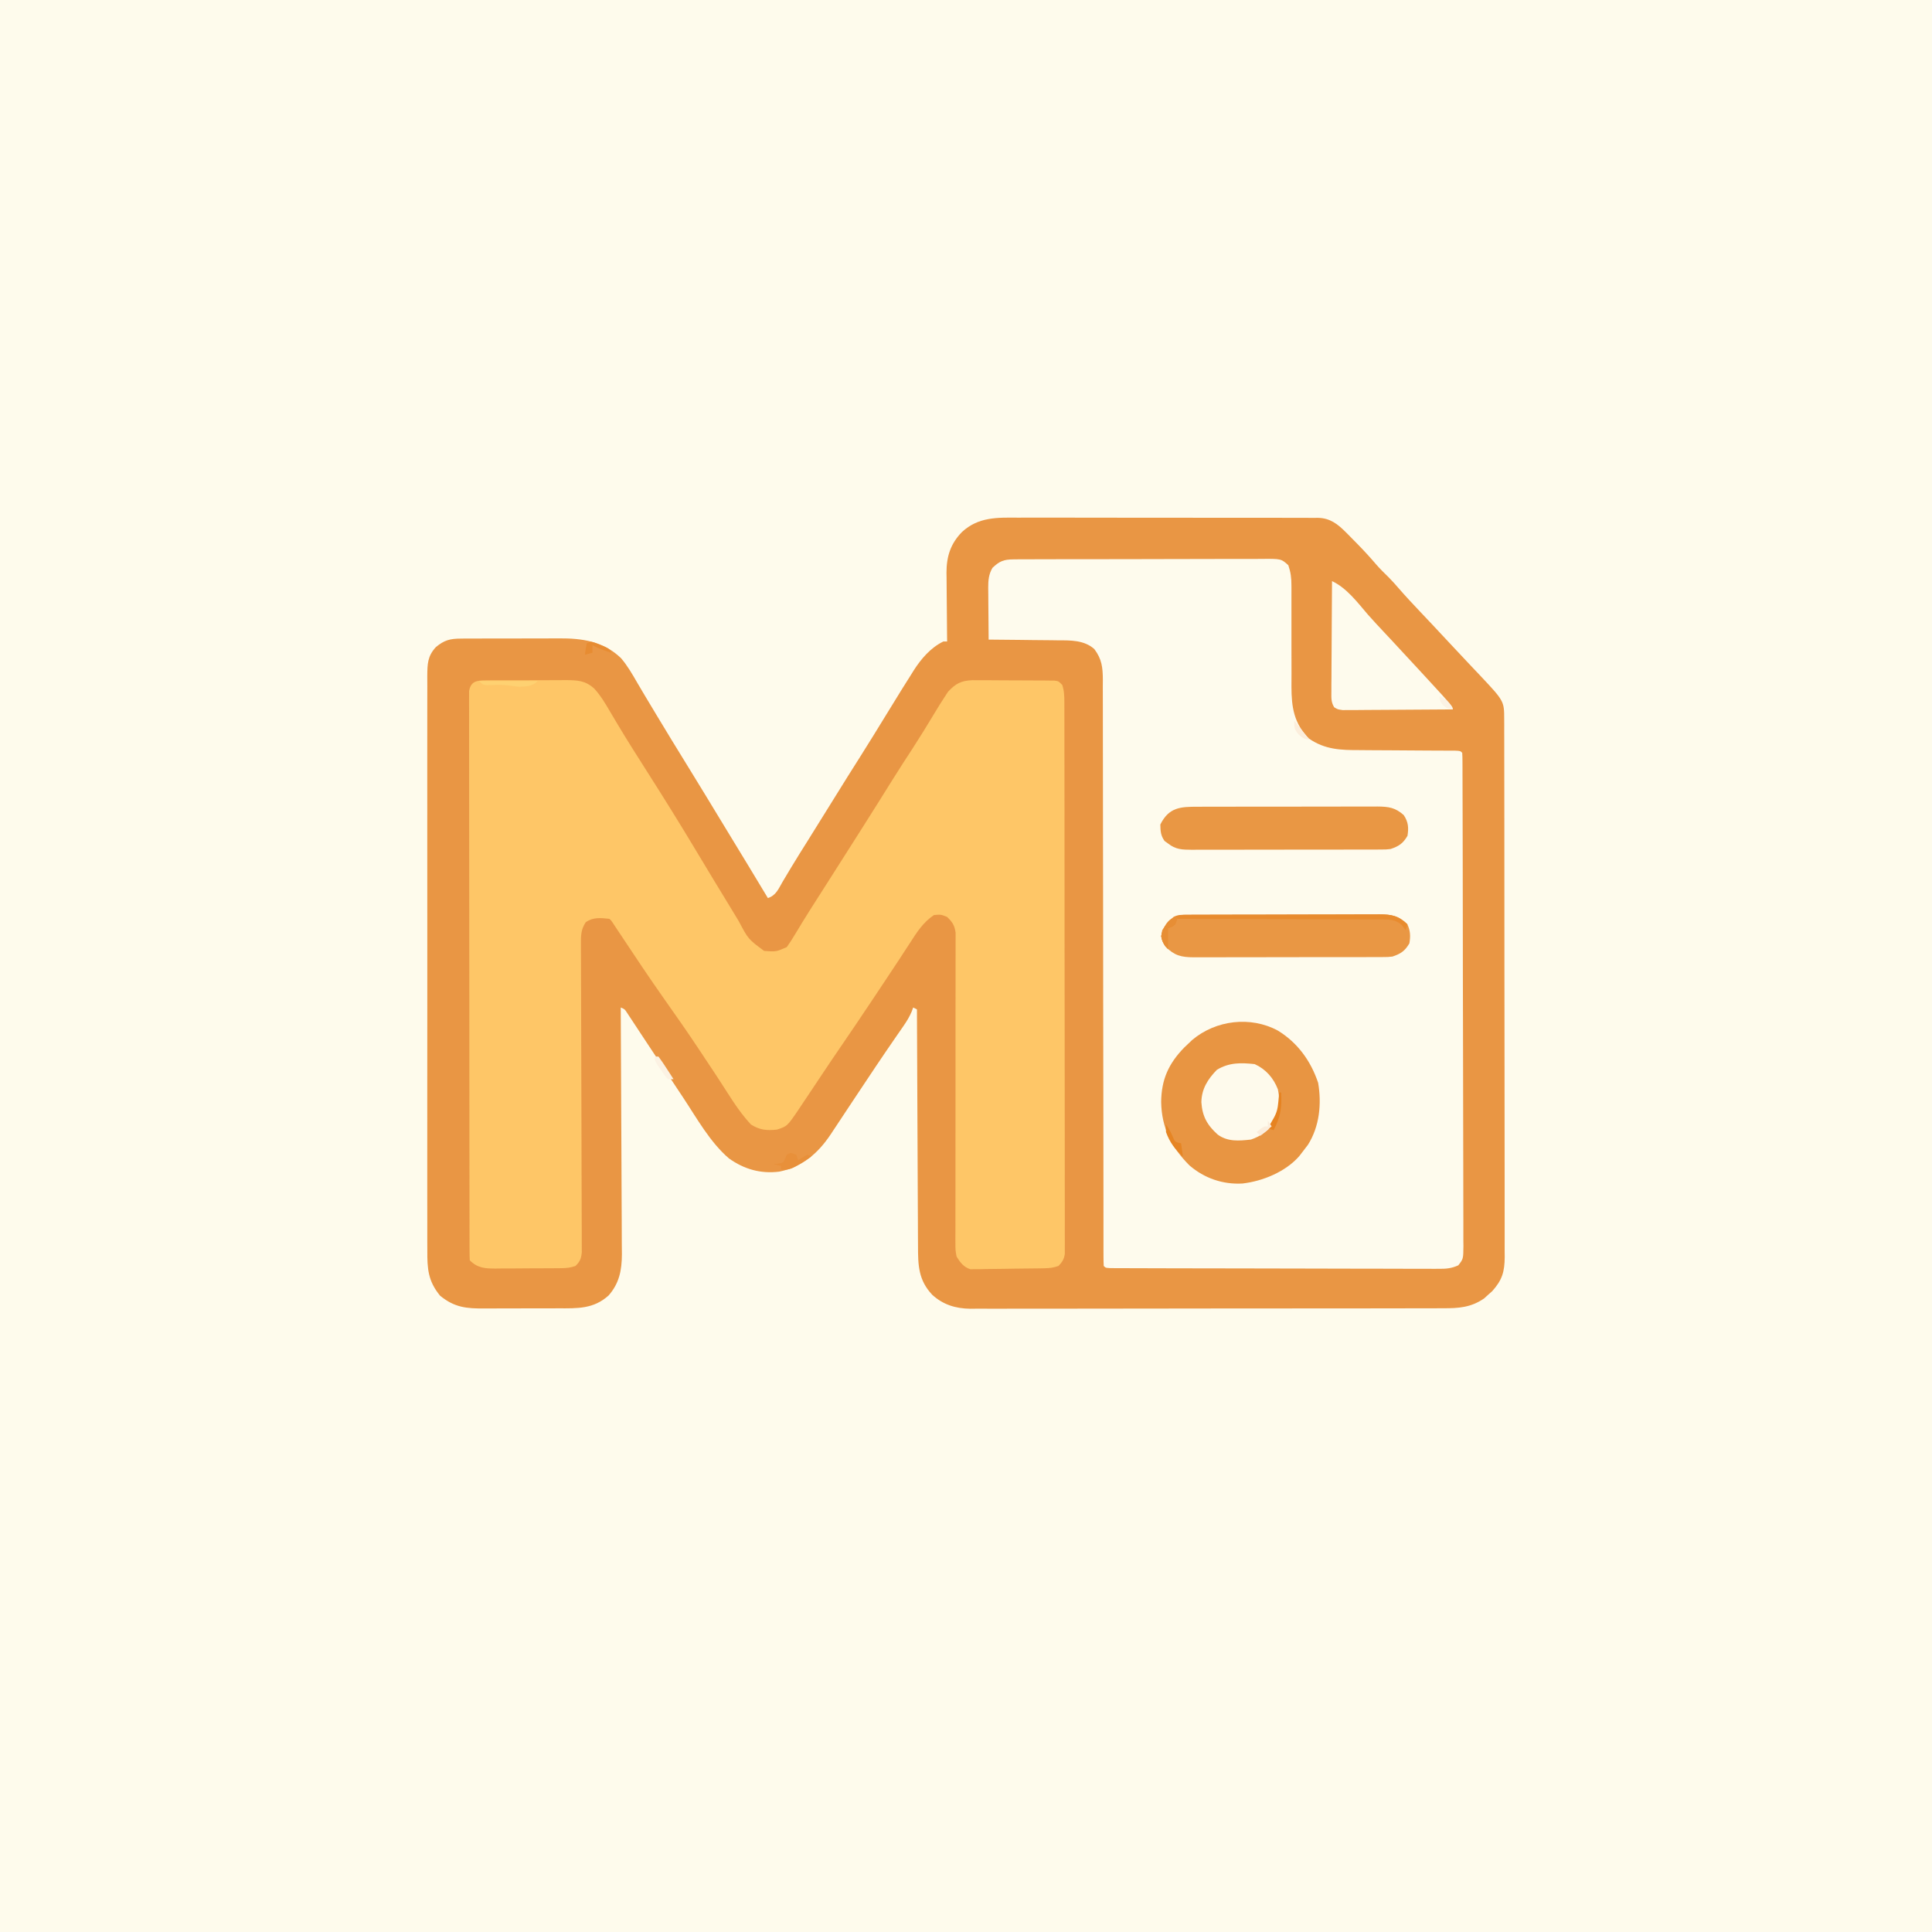 <?xml version="1.0" encoding="UTF-8"?>
<svg version="1.1" xmlns="http://www.w3.org/2000/svg" width="1024" height="1024">
<rect width="100%" height="100%" fill="#333333" stroke="none"/>
<path d="M0 0 C337.92 0 675.84 0 1024 0 C1024 337.92 1024 675.84 1024 1024 C686.08 1024 348.16 1024 0 1024 C0 686.08 0 348.16 0 0 Z " fill="#FEFBEC" transform="translate(0,0)"/>
<path d="M0 0 C1.785 -0.005 3.57 -0.012 5.354 -0.022 C10.177 -0.04 14.998 -0.027 19.82 -0.008 C24.876 0.009 29.931 -0 34.987 -0.005 C43.47 -0.01 51.953 0.006 60.437 0.034 C70.24 0.066 80.043 0.066 89.846 0.049 C99.29 0.033 108.733 0.04 118.176 0.057 C122.19 0.064 126.204 0.063 130.219 0.055 C134.943 0.048 139.668 0.06 144.392 0.087 C146.125 0.094 147.857 0.094 149.59 0.087 C151.957 0.078 154.322 0.094 156.689 0.116 C157.373 0.108 158.057 0.1 158.762 0.091 C165.199 0.203 169.273 3.385 173.655 7.803 C174.52 8.67 174.52 8.67 175.403 9.555 C175.993 10.157 176.583 10.76 177.19 11.381 C178.117 12.317 178.117 12.317 179.062 13.272 C182.764 17.037 186.335 20.878 189.749 24.908 C191.851 27.316 194.131 29.521 196.411 31.758 C198.187 33.564 199.848 35.425 201.499 37.346 C205.167 41.564 208.97 45.638 212.815 49.694 C214.231 51.192 215.646 52.691 217.062 54.19 C217.765 54.935 218.469 55.68 219.194 56.447 C222.84 60.314 226.465 64.2 230.085 68.091 C233.053 71.279 236.031 74.457 239.026 77.619 C239.65 78.281 240.274 78.942 240.917 79.623 C242.095 80.871 243.276 82.116 244.46 83.358 C257.495 97.202 257.495 97.202 257.51 106.896 C257.517 107.944 257.523 108.991 257.53 110.07 C257.527 111.214 257.524 112.358 257.52 113.536 C257.525 114.757 257.529 115.977 257.534 117.234 C257.545 120.619 257.546 124.003 257.544 127.387 C257.543 131.038 257.554 134.689 257.564 138.34 C257.58 145.492 257.586 152.644 257.587 159.796 C257.588 165.609 257.592 171.422 257.598 177.235 C257.616 193.716 257.625 210.197 257.624 226.678 C257.624 228.011 257.624 228.011 257.624 229.37 C257.623 230.26 257.623 231.149 257.623 232.066 C257.622 246.484 257.642 260.903 257.67 275.322 C257.699 290.126 257.712 304.93 257.711 319.735 C257.71 328.047 257.715 336.358 257.737 344.67 C257.755 351.747 257.76 358.823 257.746 365.899 C257.739 369.509 257.739 373.119 257.757 376.729 C257.775 380.643 257.763 384.557 257.747 388.472 C257.758 389.611 257.768 390.751 257.779 391.925 C257.71 399.731 256.449 404.051 251.175 409.959 C250.458 410.593 249.741 411.228 249.003 411.881 C248.297 412.526 247.59 413.17 246.862 413.834 C239.882 418.641 233.327 419.068 225.108 419.026 C223.454 419.035 223.454 419.035 221.768 419.044 C218.084 419.061 214.401 419.056 210.718 419.051 C208.073 419.058 205.428 419.067 202.783 419.077 C196.351 419.098 189.918 419.102 183.486 419.101 C178.255 419.099 173.025 419.103 167.794 419.11 C166.285 419.113 164.777 419.115 163.268 419.117 C162.142 419.118 162.142 419.118 160.992 419.12 C146.801 419.139 132.609 419.138 118.417 419.131 C105.446 419.125 92.475 419.146 79.504 419.179 C66.172 419.213 52.84 419.228 39.507 419.224 C32.028 419.221 24.548 419.227 17.069 419.251 C10.701 419.273 4.334 419.276 -2.034 419.257 C-5.28 419.248 -8.525 419.25 -11.771 419.268 C-15.297 419.286 -18.822 419.273 -22.348 419.253 C-23.364 419.265 -24.38 419.278 -25.427 419.29 C-33.183 419.195 -39.84 417.207 -45.665 411.876 C-52.956 404.103 -53.191 396.31 -53.179 386.077 C-53.188 384.706 -53.199 383.336 -53.21 381.965 C-53.238 378.261 -53.247 374.557 -53.253 370.853 C-53.263 366.976 -53.289 363.099 -53.313 359.222 C-53.357 351.888 -53.385 344.553 -53.409 337.219 C-53.436 328.866 -53.479 320.513 -53.525 312.16 C-53.618 294.983 -53.689 277.807 -53.747 260.631 C-54.407 260.301 -55.067 259.971 -55.747 259.631 C-56.013 260.358 -56.278 261.084 -56.552 261.833 C-57.75 264.638 -59.137 266.901 -60.872 269.405 C-61.497 270.313 -62.122 271.222 -62.767 272.158 C-63.42 273.098 -64.074 274.038 -64.747 275.006 C-72.172 285.751 -79.421 296.605 -86.63 307.496 C-88.343 310.082 -90.057 312.666 -91.772 315.25 C-92.64 316.561 -93.508 317.873 -94.374 319.185 C-95.658 321.129 -96.946 323.07 -98.235 325.01 C-98.616 325.588 -98.996 326.166 -99.388 326.762 C-106.149 336.905 -114.482 344.153 -126.747 346.631 C-136.629 347.824 -145.271 345.383 -153.372 339.631 C-163.427 331.009 -170.381 318.376 -177.627 307.424 C-179.337 304.84 -181.051 302.259 -182.767 299.679 C-187.434 292.658 -192.091 285.63 -196.734 278.593 C-197.881 276.854 -199.031 275.117 -200.18 273.38 C-201.525 271.347 -202.866 269.311 -204.202 267.273 C-204.784 266.393 -205.366 265.514 -205.966 264.608 C-206.46 263.856 -206.955 263.104 -207.464 262.329 C-208.655 260.492 -208.655 260.492 -210.747 259.631 C-210.742 260.349 -210.738 261.066 -210.733 261.805 C-210.623 279.292 -210.54 296.778 -210.488 314.265 C-210.462 322.722 -210.427 331.178 -210.37 339.635 C-210.32 347.009 -210.288 354.383 -210.277 361.757 C-210.27 365.658 -210.255 369.56 -210.218 373.461 C-210.184 377.14 -210.174 380.818 -210.182 384.497 C-210.18 386.478 -210.153 388.458 -210.125 390.439 C-210.173 398.836 -211.484 405.758 -217.155 412.24 C-225.132 419.462 -233.615 419.092 -243.806 419.065 C-245.279 419.069 -246.752 419.075 -248.225 419.081 C-251.304 419.089 -254.382 419.087 -257.461 419.077 C-261.39 419.066 -265.317 419.086 -269.246 419.115 C-272.285 419.133 -275.325 419.133 -278.364 419.127 C-279.812 419.127 -281.26 419.133 -282.707 419.146 C-292.469 419.218 -298.788 418.688 -306.497 412.381 C-312.892 404.565 -313.325 398.112 -313.255 388.295 C-313.26 386.944 -313.266 385.592 -313.274 384.241 C-313.291 380.542 -313.282 376.844 -313.27 373.145 C-313.261 369.15 -313.275 365.156 -313.286 361.161 C-313.304 353.342 -313.3 345.524 -313.288 337.705 C-313.279 331.351 -313.278 324.996 -313.282 318.642 C-313.283 317.737 -313.284 316.833 -313.284 315.901 C-313.285 314.063 -313.287 312.225 -313.288 310.387 C-313.299 293.159 -313.286 275.931 -313.265 258.703 C-313.247 243.92 -313.25 229.137 -313.269 214.354 C-313.29 197.184 -313.298 180.014 -313.286 162.844 C-313.285 161.013 -313.284 159.183 -313.282 157.352 C-313.282 156.452 -313.281 155.551 -313.28 154.623 C-313.277 148.275 -313.283 141.928 -313.292 135.58 C-313.303 127.846 -313.3 120.112 -313.279 112.378 C-313.269 108.432 -313.265 104.487 -313.278 100.54 C-313.29 96.928 -313.283 93.317 -313.262 89.704 C-313.255 87.779 -313.268 85.853 -313.282 83.927 C-313.224 77.551 -313.152 73.418 -308.747 68.631 C-304.302 64.907 -301.209 64.126 -295.463 64.098 C-294.76 64.089 -294.057 64.08 -293.332 64.072 C-291.019 64.049 -288.708 64.056 -286.396 64.065 C-284.774 64.059 -283.152 64.053 -281.53 64.046 C-278.132 64.036 -274.735 64.04 -271.337 64.055 C-267.013 64.072 -262.691 64.048 -258.367 64.013 C-255.016 63.991 -251.665 63.993 -248.313 64.001 C-246.721 64.002 -245.129 63.995 -243.537 63.98 C-231.187 63.883 -219.865 65.519 -210.579 74.483 C-207.19 78.457 -204.644 82.883 -202.043 87.398 C-199.331 92.07 -196.529 96.688 -193.747 101.319 C-193.103 102.394 -192.459 103.47 -191.795 104.579 C-186.555 113.321 -181.228 122.007 -175.875 130.68 C-169.137 141.602 -162.482 152.572 -155.831 163.546 C-151.694 170.371 -147.542 177.185 -143.387 183.999 C-139.815 189.861 -136.272 195.74 -132.747 201.631 C-128.4 200.182 -127.201 196.849 -124.997 193.069 C-124.012 191.417 -123.024 189.766 -122.036 188.115 C-121.507 187.228 -120.977 186.34 -120.432 185.426 C-117.474 180.518 -114.419 175.671 -111.372 170.819 C-106.578 163.166 -101.804 155.502 -97.06 147.819 C-92.58 140.565 -88.047 133.348 -83.479 126.15 C-79.149 119.308 -74.916 112.409 -70.685 105.506 C-60.892 89.579 -60.892 89.579 -56.685 82.944 C-56.28 82.292 -55.876 81.64 -55.46 80.969 C-51.486 74.77 -46.467 68.895 -39.747 65.631 C-39.087 65.631 -38.427 65.631 -37.747 65.631 C-37.763 64.34 -37.778 63.049 -37.795 61.719 C-37.849 56.903 -37.884 52.088 -37.912 47.272 C-37.927 45.192 -37.947 43.113 -37.973 41.033 C-38.01 38.035 -38.027 35.036 -38.04 32.037 C-38.056 31.116 -38.071 30.195 -38.087 29.246 C-38.089 20.641 -36.007 13.868 -29.875 7.592 C-21.155 -0.442 -11.15 -0.082 0 0 Z " fill="#E99644" transform="translate(539.747,274.369)"/>
<path d="M0 0 C1.255 -0.014 2.51 -0.028 3.802 -0.043 C5.185 -0.038 6.568 -0.033 7.951 -0.028 C9.413 -0.037 10.875 -0.047 12.338 -0.059 C16.302 -0.086 20.267 -0.087 24.232 -0.082 C27.542 -0.08 30.852 -0.089 34.163 -0.099 C41.971 -0.121 49.778 -0.122 57.586 -0.11 C65.643 -0.098 73.699 -0.123 81.756 -0.165 C88.674 -0.2 95.592 -0.212 102.51 -0.206 C106.642 -0.202 110.773 -0.207 114.905 -0.235 C118.788 -0.26 122.671 -0.257 126.554 -0.23 C127.98 -0.226 129.405 -0.231 130.831 -0.248 C141.796 -0.365 141.796 -0.365 145.617 3.116 C146.888 6.874 147.262 9.777 147.251 13.745 C147.255 14.442 147.259 15.139 147.263 15.857 C147.269 17.361 147.266 18.865 147.255 20.369 C147.238 22.759 147.245 25.147 147.259 27.537 C147.289 33.473 147.276 39.409 147.264 45.344 C147.256 50.362 147.264 55.379 147.293 60.397 C147.3 62.736 147.284 65.074 147.266 67.412 C147.267 78.265 148.585 86.977 156.499 94.951 C165.124 100.918 173.527 101.111 183.707 101.096 C185.238 101.108 186.77 101.122 188.302 101.139 C192.306 101.176 196.31 101.192 200.314 101.201 C206.751 101.221 213.188 101.278 219.624 101.33 C221.872 101.345 224.119 101.353 226.366 101.358 C227.732 101.365 229.098 101.372 230.464 101.38 C232.259 101.385 232.259 101.385 234.09 101.39 C236.769 101.521 236.769 101.521 237.769 102.521 C237.87 103.956 237.902 105.396 237.906 106.834 C237.911 107.771 237.916 108.707 237.921 109.672 C237.922 110.713 237.922 111.754 237.923 112.827 C237.93 114.472 237.93 114.472 237.936 116.15 C237.95 119.855 237.956 123.56 237.962 127.265 C237.97 129.909 237.978 132.553 237.987 135.196 C238.011 143.153 238.026 151.11 238.039 159.066 C238.042 161.312 238.046 163.558 238.05 165.805 C238.076 179.742 238.098 193.679 238.11 207.616 C238.113 210.846 238.116 214.076 238.119 217.306 C238.12 218.109 238.121 218.912 238.121 219.739 C238.134 232.75 238.167 245.761 238.209 258.773 C238.251 272.12 238.275 285.468 238.28 298.816 C238.284 306.314 238.295 313.813 238.328 321.311 C238.356 327.696 238.367 334.081 238.356 340.467 C238.351 343.726 238.357 346.985 238.379 350.244 C238.401 353.775 238.393 357.304 238.377 360.835 C238.391 361.869 238.405 362.903 238.419 363.969 C238.343 370.788 238.343 370.788 235.705 374.159 C232.117 375.824 229.068 376.07 225.189 376.009 C224.057 376.015 224.057 376.015 222.901 376.022 C220.376 376.031 217.852 376.011 215.327 375.991 C213.515 375.992 211.703 375.994 209.891 375.998 C204.974 376.003 200.057 375.984 195.14 375.96 C190 375.939 184.859 375.939 179.719 375.937 C171.09 375.931 162.462 375.91 153.833 375.878 C142.744 375.838 131.654 375.82 120.564 375.811 C111.043 375.802 101.523 375.785 92.002 375.766 C88.934 375.76 85.866 375.755 82.798 375.749 C77.988 375.741 73.178 375.726 68.369 375.708 C66.598 375.702 64.828 375.697 63.058 375.694 C60.652 375.69 58.247 375.68 55.841 375.669 C55.131 375.669 54.422 375.669 53.691 375.669 C48.883 375.636 48.883 375.636 47.769 374.521 C47.67 372.823 47.642 371.121 47.642 369.42 C47.639 368.308 47.636 367.196 47.632 366.05 C47.635 364.193 47.635 364.193 47.638 362.3 C47.636 360.997 47.633 359.695 47.631 358.352 C47.627 355.48 47.625 352.608 47.626 349.736 C47.628 345.064 47.623 340.392 47.617 335.72 C47.609 328.935 47.604 322.151 47.6 315.367 C47.595 304.645 47.578 293.923 47.559 283.201 C47.553 279.535 47.546 275.869 47.54 272.203 C47.538 271.287 47.537 270.371 47.535 269.427 C47.517 258.989 47.501 248.55 47.486 238.112 C47.485 237.157 47.483 236.203 47.482 235.219 C47.46 219.756 47.449 204.293 47.442 188.83 C47.434 172.963 47.41 157.096 47.374 141.23 C47.352 131.439 47.342 121.648 47.348 111.857 C47.351 105.145 47.34 98.434 47.317 91.722 C47.305 87.849 47.299 83.976 47.31 80.103 C47.322 75.903 47.303 71.704 47.281 67.505 C47.29 66.281 47.298 65.057 47.307 63.796 C47.243 57.152 46.784 52.904 42.769 47.521 C37.363 42.756 30.319 42.92 23.488 42.912 C21.907 42.887 21.907 42.887 20.294 42.862 C16.952 42.814 13.611 42.792 10.269 42.771 C7.993 42.743 5.717 42.713 3.441 42.682 C-2.116 42.608 -7.673 42.556 -13.231 42.521 C-13.281 37.913 -13.317 33.305 -13.341 28.697 C-13.351 27.13 -13.364 25.564 -13.382 23.998 C-13.406 21.741 -13.417 19.485 -13.426 17.228 C-13.437 16.532 -13.447 15.836 -13.458 15.119 C-13.458 11.134 -13.228 8.005 -11.231 4.521 C-7.493 0.925 -5.156 0.019 0 0 Z " fill="#FEFBED" transform="translate(537.231,296.479)"/>
<path d="M0 0 C1.682 -0.019 1.682 -0.019 3.399 -0.038 C4.611 -0.036 5.824 -0.033 7.073 -0.03 C8.32 -0.035 9.566 -0.04 10.851 -0.045 C13.492 -0.052 16.131 -0.052 18.772 -0.042 C21.475 -0.033 24.178 -0.04 26.881 -0.062 C30.779 -0.093 34.675 -0.097 38.573 -0.092 C39.779 -0.103 40.986 -0.115 42.229 -0.126 C48.612 -0.073 52.712 0.027 57.522 4.404 C60.844 8.045 63.292 12.167 65.772 16.404 C66.575 17.757 67.378 19.11 68.182 20.463 C68.58 21.133 68.977 21.803 69.386 22.493 C74.55 31.177 79.968 39.698 85.397 48.217 C94.351 62.268 103.143 76.386 111.698 90.686 C117.756 100.81 123.88 110.893 130.033 120.96 C131.362 123.142 132.683 125.328 133.999 127.517 C139.146 137.224 139.146 137.224 147.522 143.404 C153.877 143.868 153.877 143.868 159.522 141.404 C161.111 139.178 162.514 137.003 163.897 134.654 C164.784 133.192 165.672 131.731 166.561 130.271 C167.275 129.091 167.275 129.091 168.004 127.887 C170.699 123.479 173.49 119.133 176.272 114.779 C177.473 112.895 178.673 111.011 179.874 109.127 C180.476 108.182 181.078 107.237 181.699 106.264 C193.136 88.324 204.563 70.378 215.807 52.316 C219.247 46.806 222.786 41.363 226.333 35.922 C230.257 29.874 234.024 23.737 237.731 17.555 C239.75 14.209 241.799 10.881 243.968 7.631 C244.49 6.839 244.49 6.839 245.023 6.031 C249.026 1.686 251.987 0.181 257.853 -0.082 C259.967 -0.095 262.081 -0.085 264.194 -0.057 C265.313 -0.056 266.432 -0.055 267.584 -0.054 C269.941 -0.048 272.298 -0.032 274.655 -0.008 C278.273 0.029 281.891 0.033 285.51 0.033 C287.801 0.043 290.091 0.054 292.382 0.068 C294.011 0.071 294.011 0.071 295.674 0.075 C296.675 0.088 297.677 0.1 298.709 0.114 C299.592 0.121 300.476 0.129 301.386 0.137 C303.522 0.404 303.522 0.404 305.522 2.404 C306.572 5.472 306.649 8.345 306.654 11.57 C306.657 12.621 306.661 13.671 306.665 14.754 C306.664 15.907 306.664 17.059 306.663 18.247 C306.667 20.086 306.667 20.086 306.672 21.961 C306.679 25.365 306.682 28.769 306.682 32.173 C306.684 35.843 306.692 39.513 306.698 43.183 C306.712 51.207 306.718 59.232 306.722 67.257 C306.725 72.265 306.729 77.274 306.734 82.282 C306.746 96.145 306.756 110.008 306.76 123.871 C306.76 124.758 306.76 125.645 306.76 126.559 C306.761 127.448 306.761 128.338 306.761 129.254 C306.762 131.056 306.762 132.858 306.762 134.66 C306.763 135.554 306.763 136.448 306.763 137.369 C306.767 151.864 306.785 166.359 306.808 180.854 C306.832 195.729 306.844 210.605 306.845 225.48 C306.846 233.835 306.852 242.19 306.87 250.545 C306.885 257.656 306.891 264.768 306.882 271.879 C306.878 275.509 306.879 279.139 306.893 282.768 C306.908 286.699 306.9 290.63 306.89 294.561 C306.902 296.29 306.902 296.29 306.914 298.054 C306.908 299.105 306.901 300.155 306.894 301.238 C306.895 302.145 306.895 303.053 306.896 303.988 C306.443 306.919 305.56 308.274 303.522 310.404 C300.732 311.334 298.931 311.555 296.038 311.613 C295.134 311.632 294.229 311.651 293.297 311.671 C289.171 311.729 285.044 311.778 280.917 311.809 C278.741 311.831 276.564 311.865 274.388 311.912 C271.247 311.979 268.109 312.006 264.968 312.025 C263.997 312.053 263.026 312.081 262.025 312.109 C261.114 312.107 260.203 312.104 259.265 312.101 C258.468 312.111 257.671 312.122 256.85 312.132 C253.302 311.022 251.398 308.485 249.522 305.404 C248.903 301.947 248.903 301.947 248.91 298.072 C248.904 297.356 248.899 296.64 248.893 295.902 C248.881 293.513 248.903 291.126 248.926 288.738 C248.924 287.021 248.92 285.304 248.914 283.587 C248.905 279.896 248.912 276.205 248.931 272.513 C248.96 266.677 248.952 260.84 248.939 255.004 C248.918 243.67 248.934 232.336 248.954 221.002 C248.979 206.572 248.992 192.142 248.964 177.711 C248.954 171.909 248.964 166.106 248.99 160.304 C249.002 156.696 248.998 153.088 248.99 149.48 C248.989 147.807 248.995 146.133 249.009 144.46 C249.027 142.176 249.02 139.893 249.008 137.609 C249.01 136.331 249.013 135.052 249.016 133.736 C248.432 129.797 247.355 128.158 244.522 125.404 C241.166 124.067 241.166 124.067 237.522 124.404 C231.757 128.29 228.485 133.494 224.772 139.279 C223.533 141.175 222.293 143.071 221.053 144.967 C220.15 146.359 220.15 146.359 219.229 147.779 C216.94 151.299 214.609 154.791 212.272 158.279 C211.468 159.483 210.665 160.688 209.862 161.892 C209.474 162.475 209.086 163.057 208.686 163.656 C207.526 165.398 206.37 167.141 205.214 168.885 C199.516 177.468 193.727 185.987 187.915 194.493 C184.717 199.176 181.531 203.865 178.397 208.592 C177.106 210.529 175.814 212.467 174.522 214.404 C173.776 215.529 173.776 215.529 173.014 216.676 C171.296 219.258 169.566 221.831 167.835 224.404 C167.014 225.644 167.014 225.644 166.176 226.909 C159.794 236.346 159.794 236.346 154.311 238.119 C148.901 238.676 145.275 238.397 140.522 235.404 C133.556 227.968 128.278 218.676 122.682 210.2 C119.778 205.802 116.862 201.413 113.944 197.025 C113.378 196.173 112.811 195.321 112.228 194.444 C106.634 186.045 100.867 177.779 95.031 169.546 C86.784 157.841 78.832 145.929 70.927 133.992 C70.084 132.723 70.084 132.723 69.225 131.427 C68.727 130.674 68.228 129.92 67.715 129.144 C66.638 127.458 66.638 127.458 65.522 126.404 C60.884 125.889 56.854 125.462 52.96 128.217 C50.306 132.255 50.404 135.581 50.422 140.306 C50.423 141.012 50.425 141.718 50.426 142.446 C50.431 144.818 50.444 147.19 50.456 149.562 C50.461 151.26 50.466 152.959 50.47 154.657 C50.48 158.317 50.493 161.978 50.508 165.638 C50.531 171.423 50.545 177.209 50.556 182.995 C50.589 199.448 50.631 215.901 50.694 232.354 C50.728 241.438 50.752 250.522 50.764 259.607 C50.771 264.416 50.783 269.225 50.809 274.034 C50.833 278.556 50.843 283.077 50.843 287.599 C50.846 289.26 50.853 290.921 50.866 292.582 C50.884 294.846 50.882 297.111 50.876 299.375 C50.88 300.644 50.884 301.912 50.889 303.218 C50.495 306.641 49.967 308.021 47.522 310.404 C44.685 311.35 42.89 311.54 39.947 311.565 C39.022 311.575 38.097 311.584 37.145 311.594 C36.148 311.599 35.151 311.603 34.124 311.607 C32.583 311.616 32.583 311.616 31.011 311.624 C28.838 311.634 26.664 311.64 24.49 311.644 C21.167 311.654 17.845 311.685 14.522 311.717 C12.41 311.723 10.298 311.728 8.186 311.732 C7.193 311.745 6.201 311.757 5.178 311.77 C-0.372 311.752 -4.346 311.536 -8.478 307.404 C-8.578 305.786 -8.607 304.163 -8.609 302.542 C-8.613 301.483 -8.617 300.424 -8.621 299.332 C-8.62 298.154 -8.619 296.977 -8.618 295.763 C-8.623 293.903 -8.623 293.903 -8.627 292.005 C-8.634 288.547 -8.637 285.089 -8.638 281.631 C-8.64 277.908 -8.647 274.184 -8.654 270.461 C-8.668 262.312 -8.674 254.164 -8.678 246.015 C-8.681 240.931 -8.685 235.847 -8.689 230.763 C-8.702 216.698 -8.712 202.632 -8.715 188.567 C-8.716 187.666 -8.716 186.766 -8.716 185.837 C-8.716 184.934 -8.716 184.031 -8.717 183.101 C-8.717 181.271 -8.718 179.441 -8.718 177.611 C-8.718 176.703 -8.718 175.795 -8.719 174.86 C-8.723 160.144 -8.74 145.428 -8.763 130.713 C-8.787 115.619 -8.8 100.525 -8.801 85.432 C-8.802 76.951 -8.807 68.471 -8.826 59.99 C-8.841 52.77 -8.846 45.55 -8.838 38.329 C-8.834 34.643 -8.835 30.957 -8.849 27.27 C-8.864 23.28 -8.856 19.29 -8.845 15.299 C-8.853 14.126 -8.861 12.952 -8.87 11.743 C-8.863 10.679 -8.857 9.615 -8.85 8.518 C-8.85 7.596 -8.851 6.674 -8.852 5.725 C-8.008 0.489 -4.752 0.026 0 0 Z " fill="#FEC667" transform="translate(257.478,360.596)"/>
<path d="M0 0 C10.506 6.432 17.459 16.055 21.379 27.695 C23.29 38.911 22.094 50.828 15.984 60.531 C14.93 61.97 13.847 63.388 12.734 64.781 C12.255 65.397 11.775 66.014 11.281 66.648 C4.036 74.882 -7.995 79.825 -18.699 81.062 C-29.091 81.666 -38.878 78.304 -46.766 71.531 C-56.383 61.977 -61.606 51.458 -61.828 37.844 C-61.697 25.961 -57.904 17.504 -49.57 8.965 C-48.81 8.244 -48.049 7.524 -47.266 6.781 C-46.649 6.195 -46.033 5.608 -45.398 5.004 C-32.802 -5.62 -14.424 -7.759 0 0 Z " fill="#E89542" transform="translate(677.266,546.219)"/>
<path d="M0 0 C0.963 -0.006 1.926 -0.011 2.919 -0.017 C3.979 -0.018 5.039 -0.02 6.132 -0.021 C7.246 -0.026 8.359 -0.031 9.507 -0.036 C13.206 -0.05 16.904 -0.057 20.603 -0.063 C23.167 -0.068 25.73 -0.074 28.294 -0.08 C32.986 -0.089 37.679 -0.095 42.372 -0.098 C49.277 -0.103 56.181 -0.12 63.086 -0.149 C69.068 -0.174 75.049 -0.181 81.03 -0.183 C83.574 -0.186 86.118 -0.194 88.662 -0.207 C92.22 -0.224 95.777 -0.223 99.335 -0.216 C100.916 -0.23 100.916 -0.23 102.529 -0.244 C108.849 -0.208 112.498 0.413 117.24 4.828 C118.988 8.232 119.089 11.443 118.427 15.14 C116.027 19.23 113.846 20.672 109.427 22.14 C107.061 22.395 107.061 22.395 104.57 22.401 C103.144 22.412 103.144 22.412 101.69 22.423 C100.659 22.42 99.628 22.418 98.566 22.415 C97.471 22.42 96.376 22.425 95.248 22.431 C91.631 22.444 88.014 22.444 84.396 22.441 C81.882 22.445 79.367 22.449 76.853 22.454 C71.584 22.462 66.315 22.462 61.046 22.456 C54.96 22.45 48.875 22.462 42.79 22.484 C36.928 22.503 31.066 22.506 25.204 22.503 C22.712 22.503 20.221 22.509 17.73 22.519 C14.25 22.531 10.769 22.524 7.289 22.513 C6.258 22.52 5.227 22.528 4.165 22.536 C-2.5 22.487 -6.06 21.653 -10.885 16.828 C-12.999 13.462 -13.354 12.048 -12.573 8.14 C-9.084 2.961 -6.377 0.023 0 0 Z " fill="#E99744" transform="translate(628.573,484.86)"/>
<path d="M0 0 C1.103 -0.007 2.206 -0.014 3.342 -0.021 C6.988 -0.039 10.632 -0.035 14.278 -0.03 C16.812 -0.034 19.346 -0.039 21.881 -0.045 C27.193 -0.054 32.504 -0.052 37.816 -0.042 C43.949 -0.031 50.08 -0.045 56.212 -0.071 C62.121 -0.096 68.03 -0.099 73.939 -0.092 C76.449 -0.092 78.959 -0.098 81.469 -0.111 C84.978 -0.125 88.487 -0.115 91.996 -0.098 C93.033 -0.107 94.069 -0.117 95.137 -0.127 C101.089 -0.066 104.549 0.405 109.063 4.404 C111.527 8.1 111.741 11.114 111.063 15.404 C108.663 19.493 106.481 20.936 102.063 22.404 C99.697 22.659 99.697 22.659 97.205 22.665 C95.78 22.675 95.78 22.675 94.325 22.686 C93.294 22.684 92.263 22.681 91.201 22.679 C90.107 22.684 89.012 22.689 87.884 22.694 C84.266 22.708 80.649 22.707 77.031 22.705 C74.517 22.709 72.003 22.713 69.488 22.718 C64.219 22.725 58.95 22.725 53.681 22.72 C47.596 22.714 41.511 22.726 35.425 22.747 C29.563 22.767 23.701 22.77 17.839 22.767 C15.348 22.767 12.857 22.772 10.366 22.782 C6.885 22.795 3.405 22.788 -0.076 22.776 C-1.107 22.784 -2.138 22.792 -3.2 22.8 C-8.271 22.762 -11.821 22.719 -15.937 19.404 C-16.515 18.992 -17.092 18.579 -17.687 18.154 C-19.745 15.273 -19.878 12.902 -19.937 9.404 C-15.367 0.264 -9.29 -0.04 0 0 Z " fill="#E99744" transform="translate(634.937,427.596)"/>
<path d="M0 0 C7.765 3.637 13.403 11.198 18.91 17.625 C21.77 20.875 24.728 24.028 27.688 27.188 C28.295 27.836 28.902 28.484 29.528 29.152 C30.137 29.803 30.747 30.454 31.375 31.125 C36.129 36.201 40.845 41.311 45.553 46.428 C47.028 48.03 48.504 49.63 49.98 51.23 C64 66.446 64 66.446 64 68 C56.098 68.069 48.197 68.123 40.295 68.155 C36.626 68.171 32.957 68.192 29.288 68.226 C25.748 68.259 22.208 68.277 18.668 68.285 C16.659 68.293 14.649 68.316 12.64 68.34 C10.809 68.34 10.809 68.34 8.94 68.341 C7.325 68.351 7.325 68.351 5.677 68.361 C3 68 3 68 1.15 66.873 C-0.544 64.114 -0.359 61.915 -0.341 58.693 C-0.34 57.392 -0.34 56.09 -0.34 54.75 C-0.325 53.329 -0.309 51.909 -0.293 50.488 C-0.287 49.035 -0.283 47.582 -0.28 46.129 C-0.269 42.307 -0.239 38.485 -0.206 34.662 C-0.175 30.761 -0.162 26.86 -0.146 22.959 C-0.114 15.306 -0.063 7.653 0 0 Z " fill="#FEFBED" transform="translate(706,308)"/>
<path d="M0 0 C5.914 2.698 9.957 7.317 12.312 13.375 C13.592 20.121 13.739 25.056 10.41 31.105 C7.259 35.34 2.977 38.341 -2 40 C-8.308 40.682 -14.226 41.231 -19.562 37.375 C-25.209 32.324 -27.762 27.63 -28.25 20.188 C-28.132 13.142 -24.835 7.948 -20 3 C-13.518 -0.904 -7.374 -0.78 0 0 Z " fill="#FEFAEC" transform="translate(665,564)"/>
<path d="M0 0 C0.963 -0.006 1.926 -0.011 2.919 -0.017 C3.979 -0.018 5.039 -0.02 6.132 -0.021 C7.246 -0.026 8.359 -0.031 9.507 -0.036 C13.206 -0.05 16.904 -0.057 20.603 -0.063 C23.167 -0.068 25.73 -0.074 28.294 -0.08 C32.986 -0.089 37.679 -0.095 42.372 -0.098 C49.277 -0.103 56.181 -0.12 63.086 -0.149 C69.068 -0.174 75.049 -0.181 81.03 -0.183 C83.574 -0.186 86.118 -0.194 88.662 -0.207 C92.22 -0.224 95.777 -0.223 99.335 -0.216 C100.916 -0.23 100.916 -0.23 102.529 -0.244 C109.008 -0.207 112.715 0.428 117.427 5.14 C117.097 6.13 116.767 7.12 116.427 8.14 C115.537 6.923 115.537 6.923 114.628 5.682 C111.286 2.377 107.967 2.525 103.444 2.455 C101.844 2.468 101.844 2.468 100.211 2.481 C99.079 2.471 97.947 2.46 96.78 2.449 C93.041 2.42 89.303 2.427 85.564 2.433 C82.97 2.42 80.377 2.405 77.783 2.388 C71.656 2.352 65.53 2.338 59.403 2.335 C52.426 2.33 45.449 2.297 38.472 2.262 C24.124 2.19 9.776 2.154 -4.573 2.14 C-4.841 2.78 -5.109 3.419 -5.385 4.078 C-6.573 6.14 -6.573 6.14 -9.573 7.14 C-9.573 8.399 -9.573 9.657 -9.573 10.953 C-9.573 13.349 -9.573 15.745 -9.573 18.14 C-11.656 15.883 -12.528 14.365 -13.135 11.328 C-12.338 6.812 -9.861 4.233 -6.573 1.14 C-4.174 -0.059 -2.679 0.009 0 0 Z " fill="#E88B2E" transform="translate(628.573,484.86)"/>
<path d="M0 0 C0.99 0.33 1.98 0.66 3 1 C3.33 1.99 3.66 2.98 4 4 C4.784 3.484 5.567 2.969 6.375 2.438 C7.674 1.726 7.674 1.726 9 1 C9.66 1.33 10.32 1.66 11 2 C0.233 9 0.233 9 -5 9 C-5 8.34 -5 7.68 -5 7 C-6.32 6.67 -7.64 6.34 -9 6 C-7.824 5.876 -7.824 5.876 -6.625 5.75 C-3.86 5.285 -3.86 5.285 -2.812 3 C-2.544 2.34 -2.276 1.68 -2 1 C-1.34 0.67 -0.68 0.34 0 0 Z " fill="#E8903A" transform="translate(419,611)"/>
<path d="M0 0 C10.23 0 20.46 0 31 0 C28.11 2.89 24.916 2.847 21 3 C19.071 2.779 17.14 2.555 15.223 2.25 C11.591 1.842 7.967 2.033 4.32 2.16 C2 2 2 2 0 0 Z " fill="#FED171" transform="translate(254,361)"/>
<path d="M0 0 C-0.25 1.875 -0.25 1.875 -1 4 C-3.062 5.25 -3.062 5.25 -5 6 C-5 7.258 -5 8.516 -5 9.812 C-5 12.208 -5 14.604 -5 17 C-7.084 14.743 -7.955 13.224 -8.562 10.188 C-7.839 6.087 -4.738 0 0 0 Z " fill="#E78E35" transform="translate(624,486)"/>
<path d="M0 0 C0.896 0.365 1.792 0.73 2.715 1.105 C3.613 1.463 4.512 1.82 5.438 2.188 C7.652 3.293 7.652 3.293 8.652 5.293 C5.166 4.184 1.878 3.03 -1.348 1.293 C-1.348 2.613 -1.348 3.933 -1.348 5.293 C-2.668 5.623 -3.988 5.953 -5.348 6.293 C-4.973 3.355 -4.973 3.355 -4.348 0.293 C-2.348 -0.707 -2.348 -0.707 0 0 Z " fill="#E78C32" transform="translate(315.348,340.707)"/>
<path d="M0 0 C2 3 2 3 3.438 6.125 C4.734 9.291 4.734 9.291 8 10 C8.33 12.31 8.66 14.62 9 17 C4.785 13.253 1.907 9.36 0 4 C0 2.68 0 1.36 0 0 Z " fill="#E68524" transform="translate(618,596)"/>
<path d="M0 0 C0.33 0 0.66 0 1 0 C1.518 7.695 0.751 13.219 -3 20 C-3.99 19.67 -4.98 19.34 -6 19 C-4.991 17.242 -3.982 15.484 -2.973 13.727 C-1.235 10.641 -0.755 8.412 -0.438 4.875 C-0.354 3.965 -0.27 3.055 -0.184 2.117 C-0.123 1.419 -0.062 0.72 0 0 Z " fill="#E68321" transform="translate(678,579)"/>
<path d="M0 0 C0.66 0 1.32 0 2 0 C3.463 1.974 4.807 3.932 6.125 6 C6.498 6.572 6.87 7.145 7.254 7.734 C8.176 9.152 9.089 10.576 10 12 C9.01 12 8.02 12 7 12 C5.176 9.883 5.176 9.883 3.312 7.125 C2.379 5.768 2.379 5.768 1.426 4.383 C0 2 0 2 0 0 Z " fill="#FCF2E3" transform="translate(347,560)"/>
<path d="M0 0 C4 5 4 5 8 10 C4.905 9.668 3.972 8.971 1.75 6.688 C0 4 0 4 0 0 Z " fill="#FCEEDC" transform="translate(686,382)"/>
<path d="M0 0 C3.829 1.453 5.121 3.429 7 7 C4.202 6.614 3.179 6.199 1.25 4.062 C0 2 0 2 0 0 Z " fill="#FBF2E4" transform="translate(763,369)"/>
<path d="M0 0 C0.66 0.99 1.32 1.98 2 3 C-0.97 5.475 -0.97 5.475 -4 8 C-4.66 7.34 -5.32 6.68 -6 6 C-2.25 3 -2.25 3 0 3 C0 2.01 0 1.02 0 0 Z " fill="#FBEDDC" transform="translate(672,594)"/>
</svg>
